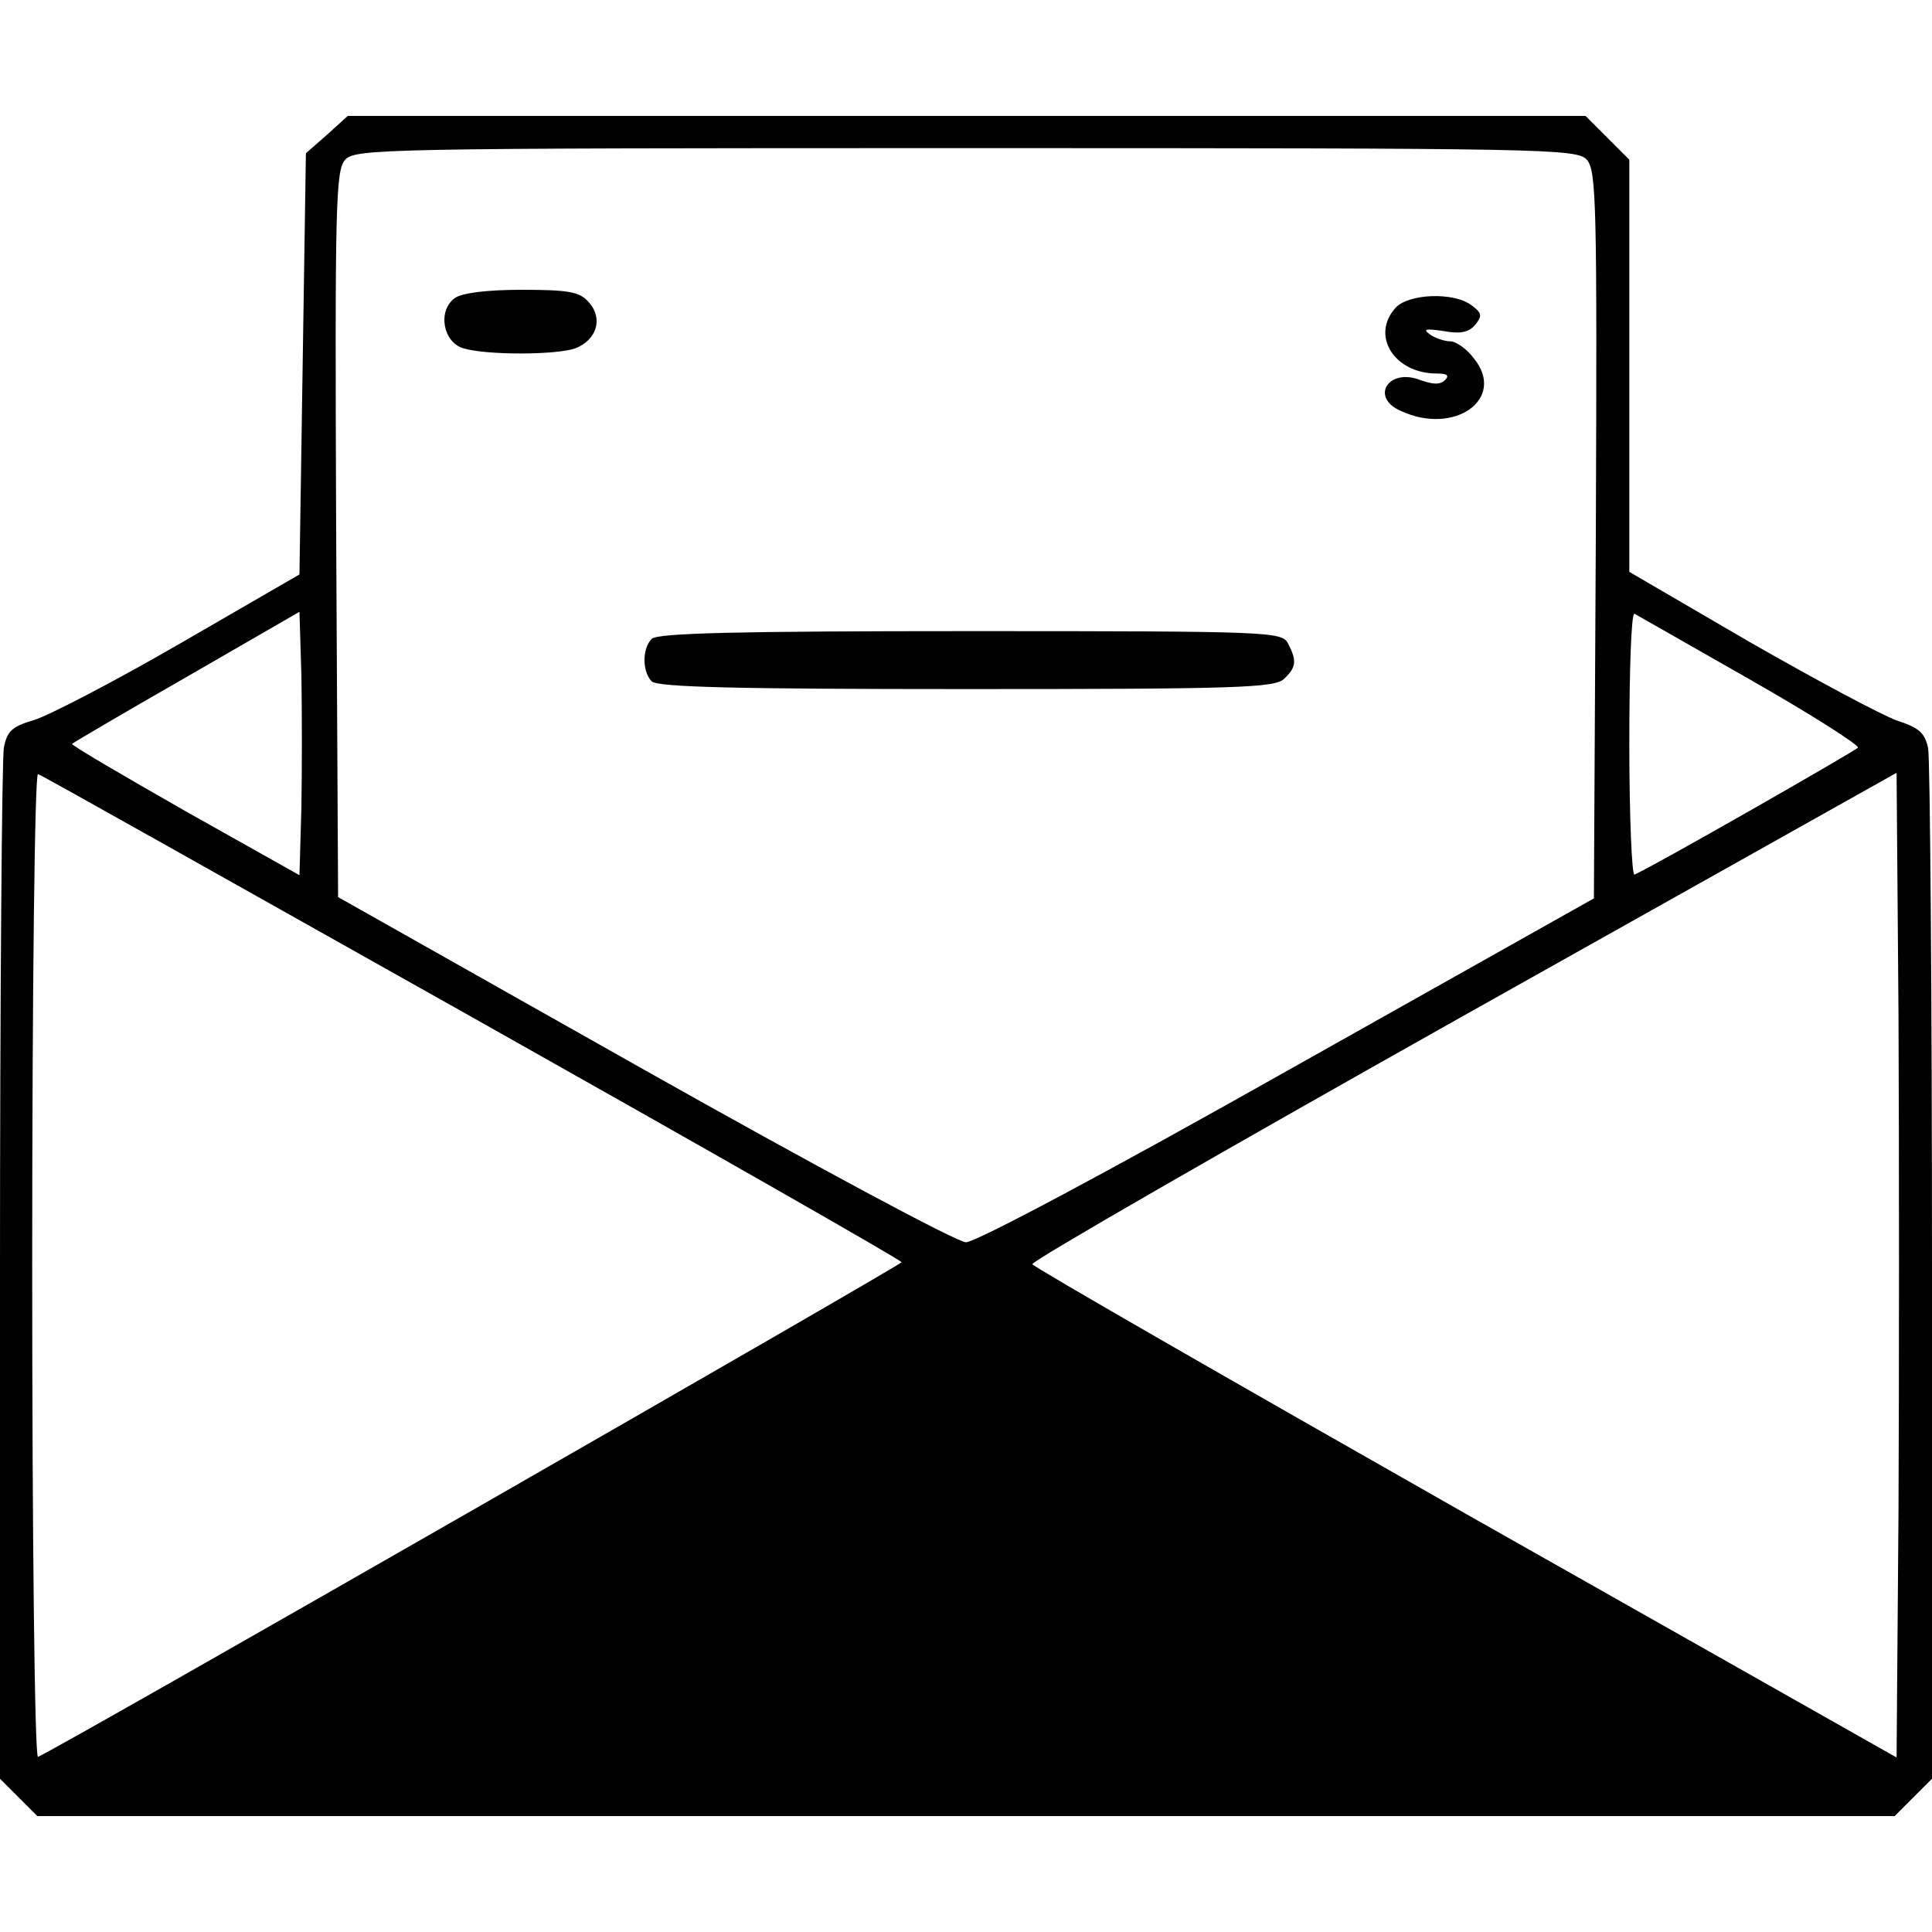 <?xml version="1.0" standalone="no"?>
<!DOCTYPE svg PUBLIC "-//W3C//DTD SVG 20010904//EN"
 "http://www.w3.org/TR/2001/REC-SVG-20010904/DTD/svg10.dtd">
<svg version="1.0" xmlns="http://www.w3.org/2000/svg"
 width="300pt" height="300pt" viewBox="0 0 300 300"
 preserveAspectRatio="xMidYMid meet">
<g transform="translate(0,300) scale(0.1,-0.1)"
fill="#000000" stroke="none">
<path d="M508 2791 l-33 -29 -5 -327 -5 -327 -185 -107 c-102 -59 -204 -112
-227 -119 -34 -10 -42 -17 -47 -43 -3 -17 -6 -385 -6 -816 l0 -785 29 -29 29
-29 1442 0 1442 0 29 29 29 29 0 785 c0 431 -3 798 -6 815 -5 24 -14 32 -48
43 -23 8 -126 63 -229 122 l-187 109 0 320 0 320 -34 34 -34 34 -961 0 -961 0
-32 -29z m1956 -39 c15 -17 16 -69 14 -583 l-3 -564 -475 -267 c-280 -158
-485 -267 -500 -267 -14 0 -239 121 -500 268 l-475 268 -3 563 c-2 513 -1 565
14 582 16 17 58 18 964 18 906 0 948 -1 964 -18z m-1996 -1006 l-3 -105 -178
100 c-98 56 -177 102 -175 104 2 2 82 49 178 104 l175 101 3 -99 c1 -55 1
-147 0 -205z m2249 199 c95 -54 170 -102 168 -106 -4 -5 -322 -187 -347 -197
-4 -2 -8 89 -8 203 0 113 3 204 8 202 4 -2 84 -48 179 -102z m-1983 -525 c366
-206 666 -377 666 -380 0 -4 -1318 -760 -1341 -768 -5 -2 -9 329 -9 763 0 433
4 765 9 763 5 -1 308 -172 675 -378z m2214 -764 l-3 -385 -670 379 c-368 209
-671 383 -672 387 -1 5 300 178 670 386 l672 377 3 -379 c1 -209 1 -553 0
-765z"/>
<path d="M706 2537 c-27 -20 -18 -69 14 -78 38 -11 145 -10 173 0 34 13 44 47
21 72 -14 16 -31 19 -104 19 -55 0 -93 -5 -104 -13z"/>
<path d="M2167 2522 c-39 -43 -2 -102 64 -102 16 0 20 -3 13 -10 -8 -8 -19 -7
-39 0 -49 19 -78 -27 -30 -48 84 -39 164 19 114 81 -11 15 -28 27 -37 27 -9 0
-24 5 -32 11 -11 8 -6 9 21 5 27 -5 40 -2 50 10 11 14 10 18 -6 30 -28 21 -98
18 -118 -4z"/>
<path d="M1012 2008 c-15 -15 -15 -51 0 -66 9 -9 131 -12 489 -12 421 0 479 2
493 16 19 18 20 28 6 55 -10 18 -26 19 -493 19 -362 0 -486 -3 -495 -12z"/>
</g>
</svg>
